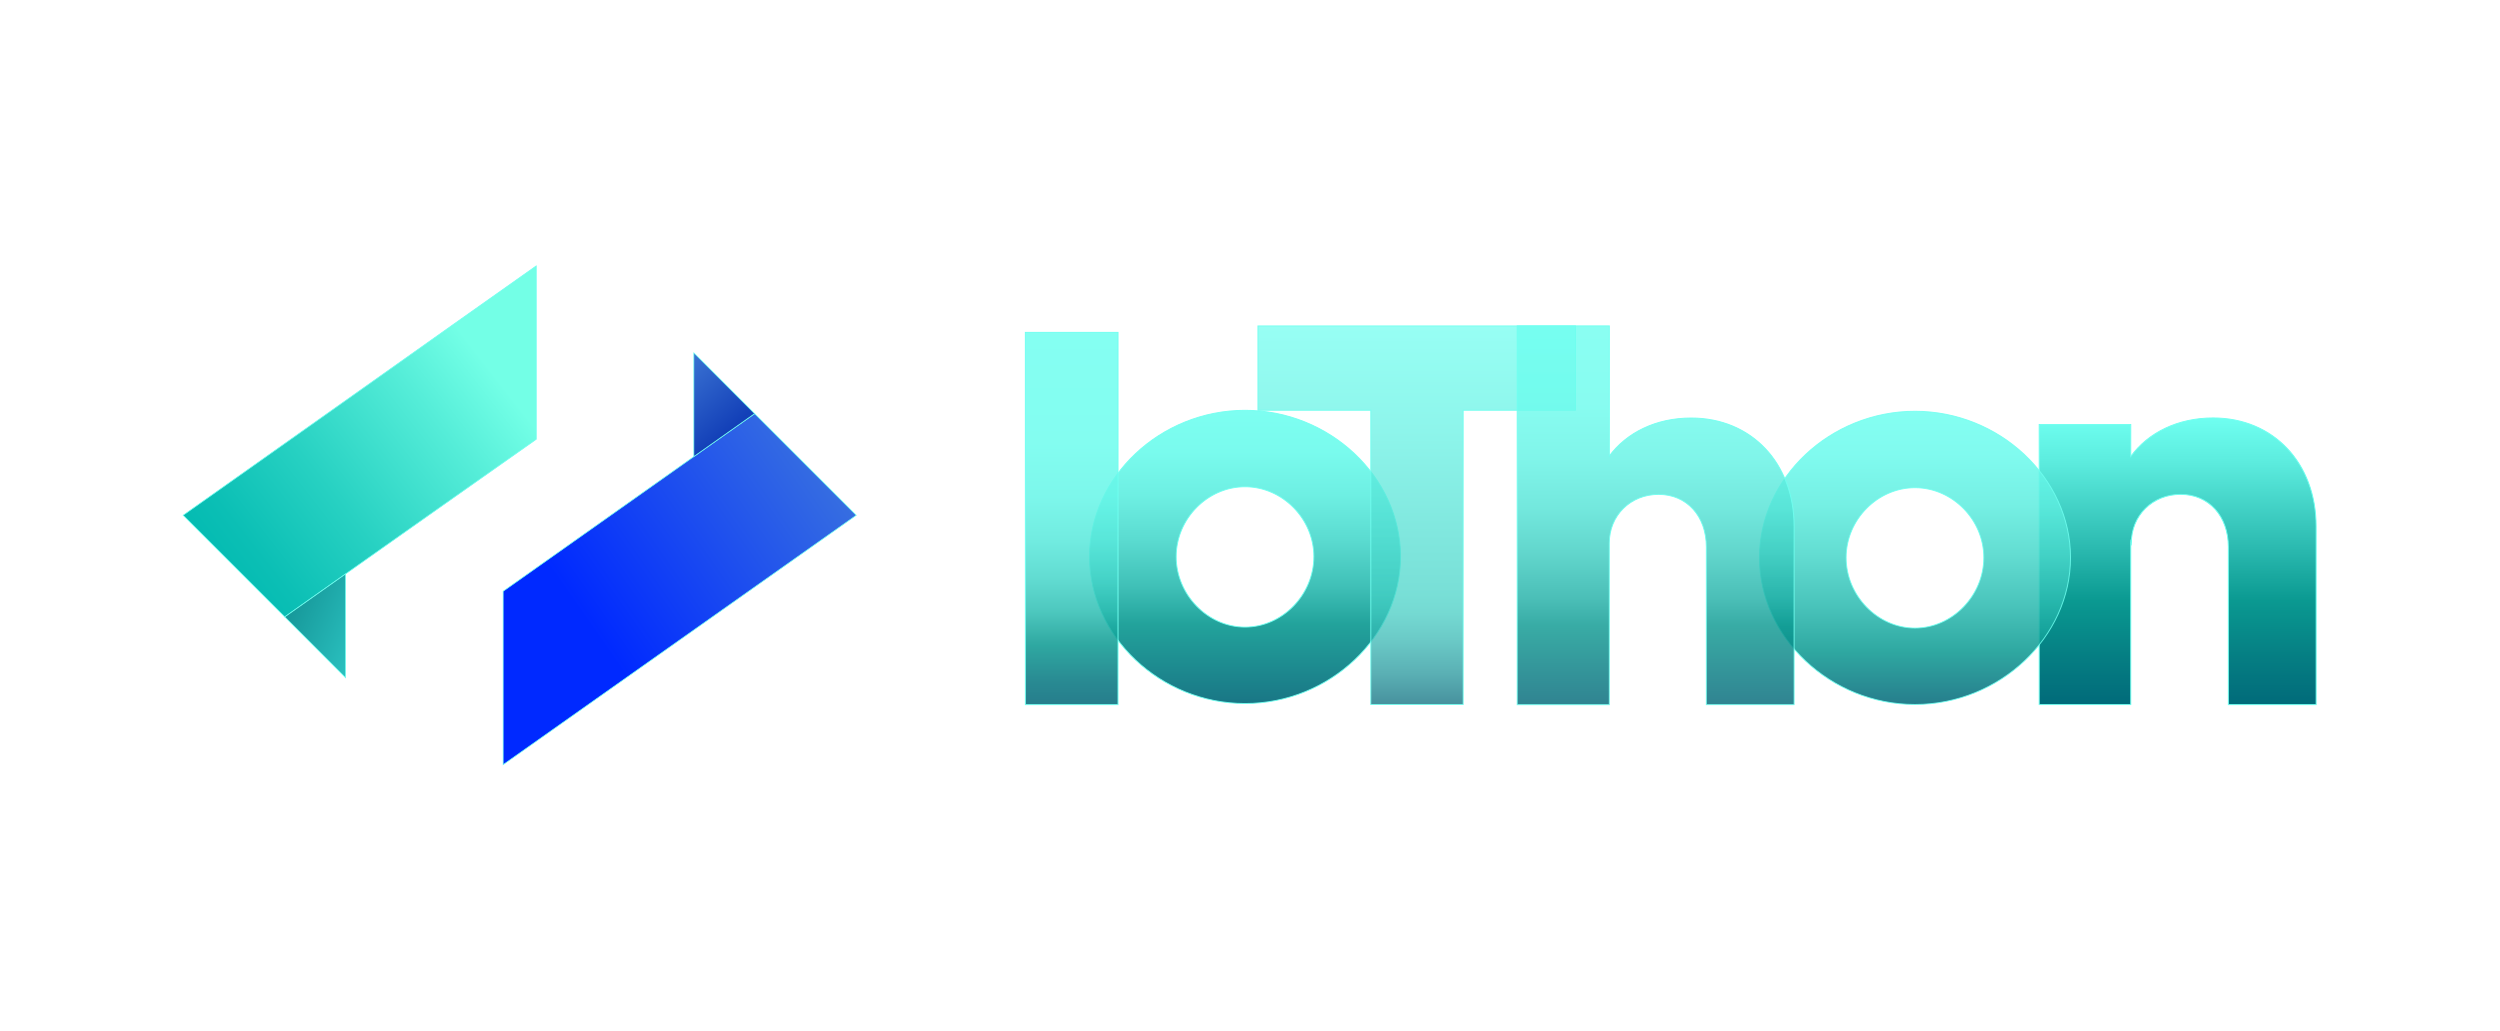 <svg id="Layer_1" data-name="Layer 1" xmlns="http://www.w3.org/2000/svg" xmlns:xlink="http://www.w3.org/1999/xlink" viewBox="0 0 2620 1080"><defs><style>.cls-1,.cls-10,.cls-2,.cls-3,.cls-4,.cls-5,.cls-6,.cls-7,.cls-8,.cls-9{stroke:#6ffff0;stroke-miterlimit:10;}.cls-1,.cls-2,.cls-3,.cls-4{stroke-width:0.75px;}.cls-1{fill:url(#linear-gradient);}.cls-2{fill:url(#linear-gradient-2);}.cls-3{fill:url(#linear-gradient-3);}.cls-4{fill:url(#linear-gradient-4);}.cls-5{fill:url(#linear-gradient-5);}.cls-10,.cls-6,.cls-8{opacity:0.9;}.cls-6{fill:url(#linear-gradient-6);}.cls-7{opacity:0.85;fill:url(#linear-gradient-7);}.cls-8{fill-opacity:0.8;fill:url(#linear-gradient-8);}.cls-9{fill-opacity:0.85;fill:url(#linear-gradient-9);}.cls-10{fill-opacity:0.9;fill:url(#linear-gradient-10);}</style><linearGradient id="linear-gradient" x1="224.89" y1="618.55" x2="516.91" y2="391.24" gradientUnits="userSpaceOnUse"><stop offset="0" stop-color="#00b9b0"/><stop offset="0.16" stop-color="#0bbfb5"/><stop offset="0.43" stop-color="#27d1c2"/><stop offset="0.79" stop-color="#55edd8"/><stop offset="1" stop-color="#73ffe6"/></linearGradient><linearGradient id="linear-gradient-2" x1="241.86" y1="601.46" x2="415.02" y2="679.77" gradientUnits="userSpaceOnUse"><stop offset="0" stop-color="#057479"/><stop offset="1" stop-color="#33d3d0"/></linearGradient><linearGradient id="linear-gradient-3" x1="613.49" y1="649.21" x2="917.09" y2="437.63" gradientUnits="userSpaceOnUse"><stop offset="0" stop-color="#0029ff"/><stop offset="1" stop-color="#447fd9"/></linearGradient><linearGradient id="linear-gradient-4" x1="689.62" y1="374.43" x2="758.21" y2="455.07" gradientUnits="userSpaceOnUse"><stop offset="0" stop-color="#447fd9"/><stop offset="1" stop-color="#1340b8"/></linearGradient><linearGradient id="linear-gradient-5" x1="2282.18" y1="438.04" x2="2282.18" y2="747.46" gradientUnits="userSpaceOnUse"><stop offset="0" stop-color="#6ffff0"/><stop offset="0.15" stop-color="#5cecde"/><stop offset="0.44" stop-color="#2bbab0"/><stop offset="0.62" stop-color="#0a9991"/><stop offset="0.81" stop-color="#057e83"/><stop offset="1" stop-color="#006778"/></linearGradient><linearGradient id="linear-gradient-6" x1="1304.78" y1="430.04" x2="1304.78" y2="737.28" gradientUnits="userSpaceOnUse"><stop offset="0" stop-color="#6ffff0"/><stop offset="0.14" stop-color="#6bfbec"/><stop offset="0.29" stop-color="#5eeee0"/><stop offset="0.44" stop-color="#49d8cc"/><stop offset="0.6" stop-color="#2bbab0"/><stop offset="0.73" stop-color="#0a9991"/><stop offset="0.97" stop-color="#016d7b"/><stop offset="1" stop-color="#006778"/></linearGradient><linearGradient id="linear-gradient-7" x1="2006.89" y1="431.04" x2="2006.89" y2="738.28" gradientUnits="userSpaceOnUse"><stop offset="0" stop-color="#6ffff0"/><stop offset="0.15" stop-color="#6afaec"/><stop offset="0.32" stop-color="#5deddf"/><stop offset="0.49" stop-color="#47d7ca"/><stop offset="0.67" stop-color="#28b8ae"/><stop offset="0.82" stop-color="#0a9991"/><stop offset="0.84" stop-color="#09938e"/><stop offset="1" stop-color="#006778"/></linearGradient><linearGradient id="linear-gradient-8" x1="1484.71" y1="341.57" x2="1484.71" y2="738.36" gradientUnits="userSpaceOnUse"><stop offset="0" stop-color="#6ffff0"/><stop offset="0.27" stop-color="#62f2e4"/><stop offset="0.71" stop-color="#44d3c7"/><stop offset="0.76" stop-color="#3fcbc1"/><stop offset="0.83" stop-color="#31b5b1"/><stop offset="0.92" stop-color="#1a9197"/><stop offset="1" stop-color="#006778"/></linearGradient><linearGradient id="linear-gradient-9" x1="1123.13" y1="348.33" x2="1123.13" y2="738.48" gradientUnits="userSpaceOnUse"><stop offset="0" stop-color="#6ffff0"/><stop offset="0.3" stop-color="#6dfdee"/><stop offset="0.45" stop-color="#65f5e7"/><stop offset="0.56" stop-color="#58e8db"/><stop offset="0.66" stop-color="#46d6ca"/><stop offset="0.75" stop-color="#2ebeb3"/><stop offset="0.82" stop-color="#12a198"/><stop offset="0.84" stop-color="#0a9991"/><stop offset="0.84" stop-color="#0a9991"/><stop offset="0.94" stop-color="#03757f"/><stop offset="1" stop-color="#006778"/></linearGradient><linearGradient id="linear-gradient-10" x1="1735.14" y1="341.52" x2="1735.14" y2="738.48" gradientUnits="userSpaceOnUse"><stop offset="0" stop-color="#6ffff0"/><stop offset="0.21" stop-color="#6cfced"/><stop offset="0.35" stop-color="#63f3e5"/><stop offset="0.48" stop-color="#53e3d6"/><stop offset="0.6" stop-color="#3dcdc1"/><stop offset="0.72" stop-color="#21b0a7"/><stop offset="0.79" stop-color="#0a9991"/><stop offset="0.82" stop-color="#09928d"/><stop offset="1" stop-color="#006778"/></linearGradient></defs><polygon class="cls-1" points="562 278.62 191.93 540 298.44 646.5 562 460.35 562 278.62"/><polygon class="cls-2" points="298.44 646.5 362.14 710.21 362.14 601.51 298.44 646.5"/><polygon class="cls-3" points="527.29 801.38 897.36 540 790.85 433.5 527.29 619.65 527.29 801.38"/><polygon class="cls-4" points="790.85 433.5 727.15 369.79 727.15 478.49 790.85 433.5"/><path class="cls-5" d="M2319.38,438c-36.91,0-68.15,15.34-86.32,40.32v-33.5h-96v293.6h96V567.53l.57,1.7c0-29,22.14-51.11,51.68-51.11s50,22.71,50,55.08V738.46h92V551.62C2427.28,485.18,2382.42,438,2319.38,438Z"/><path class="cls-6" d="M1304.78,737.28c88.59,0,163-70.42,163-153.9S1393.37,430,1304.78,430s-163,69.86-163,153.34S1216.19,737.28,1304.78,737.28Zm0-80.08c-39.18,0-72.12-34.07-72.12-73.82s32.94-73.26,72.12-73.26,72.13,33.5,72.13,73.26S1344,657.2,1304.78,657.2Z"/><path class="cls-7" d="M2006.89,738.28c88.59,0,163-70.42,163-153.9S2095.48,431,2006.89,431s-163,69.86-163,153.34S1918.3,738.28,2006.89,738.28Zm0-80.08c-39.19,0-72.13-34.07-72.13-73.82s32.94-73.26,72.13-73.26,72.12,33.5,72.12,73.26S2046.07,658.2,2006.89,658.2Z"/><path class="cls-8" d="M1436.6,738.36h96.79V429.94h117.72V341.57h-332.8v88.37H1436.6Z"/><path class="cls-9" d="M1074.57,738.48h97.12V348.33h-97.12Z"/><path class="cls-10" d="M1772.33,438.06c-36.91,0-67.58,15.33-85.75,39.75V341.52H1590v397h96.54V569.25c0-29,22.15-51.11,51.68-51.11s50,22.71,50,55.08V738.48h92V551.64C1880.24,485.2,1835.37,438.06,1772.33,438.06Z"/></svg>